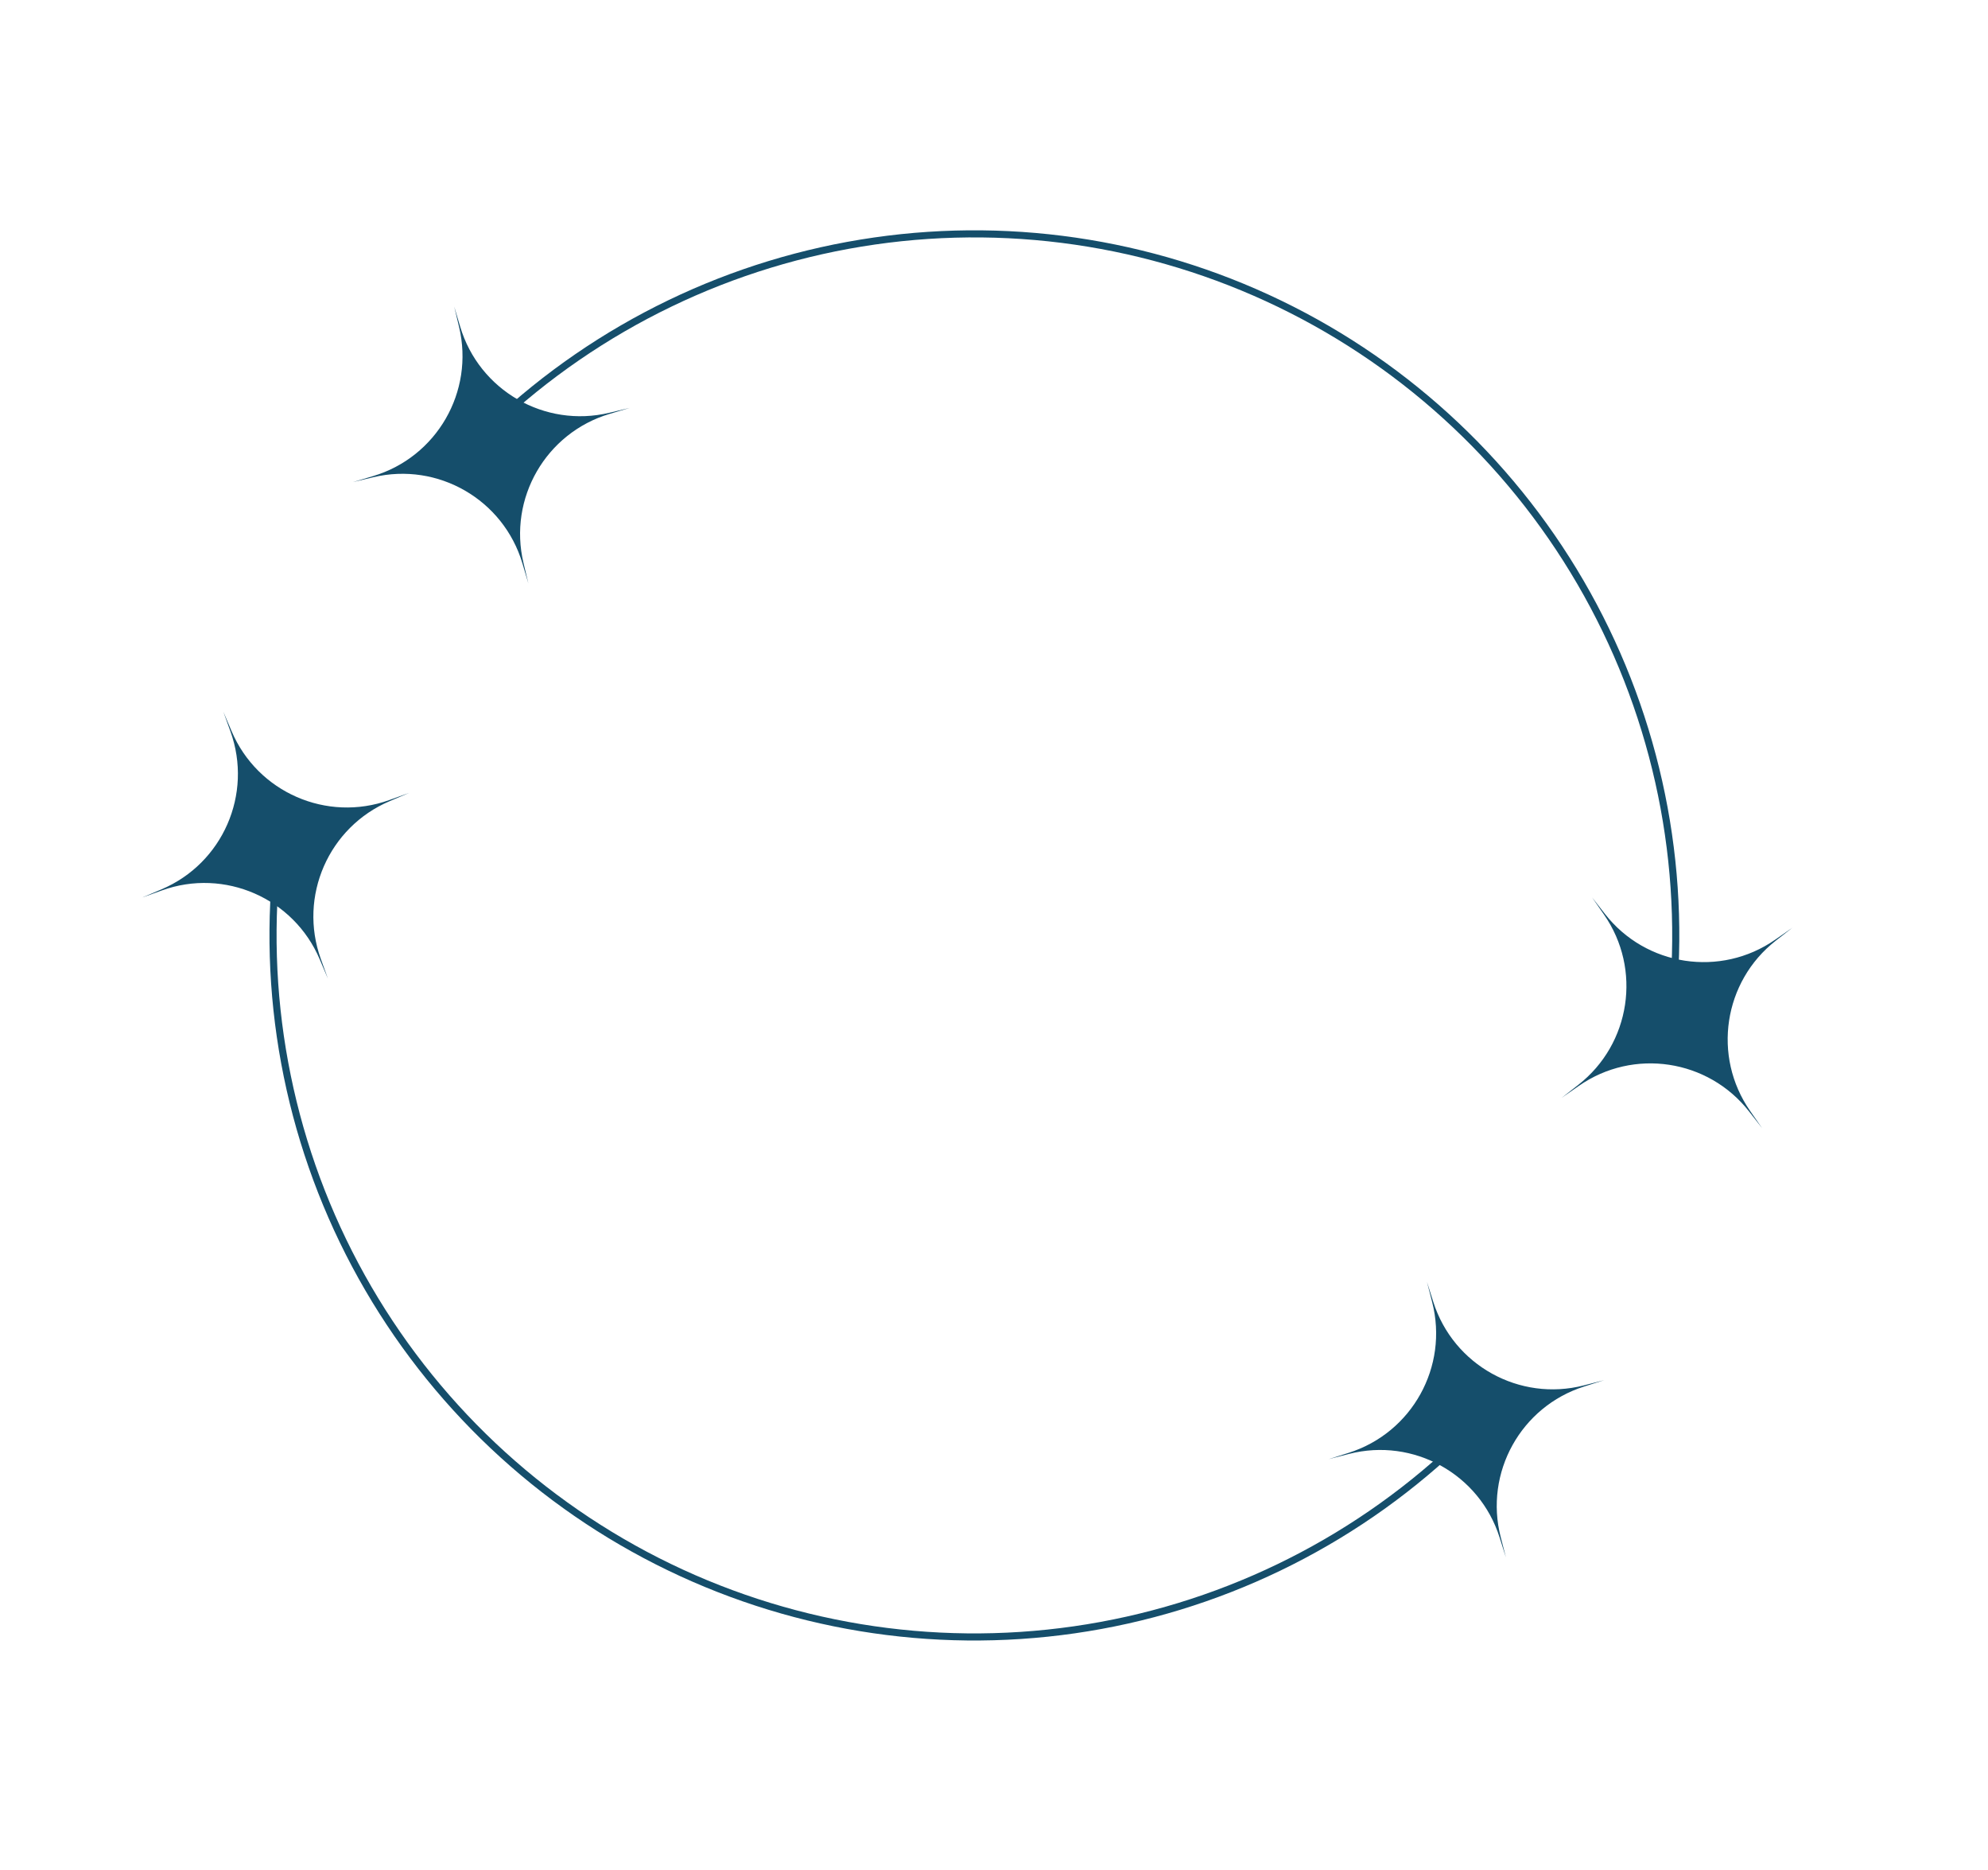 <svg width="202" height="190" viewBox="0 0 202 190" fill="none" xmlns="http://www.w3.org/2000/svg">
<path d="M148.107 147.173C137.379 157.274 123.796 163.82 109.21 165.919C94.625 168.018 79.747 165.567 66.606 158.901C53.464 152.235 42.699 141.678 35.776 128.67C28.854 115.661 26.113 100.835 27.925 86.211L28.641 86.3C26.847 100.776 29.561 115.453 36.413 128.331C43.266 141.208 53.923 151.659 66.932 158.258C79.942 164.856 94.669 167.282 109.108 165.205C123.546 163.127 136.992 156.647 147.613 146.647L148.107 147.173Z" fill="#154E6B"/>
<path d="M49.908 42.872C60.637 32.771 74.22 26.224 88.805 24.126C103.391 22.027 118.268 24.477 131.41 31.143C144.552 37.809 155.317 48.366 162.24 61.375C169.162 74.383 171.903 89.21 170.091 103.833L169.374 103.745C171.169 89.268 168.455 74.591 161.602 61.714C154.75 48.836 144.093 38.386 131.084 31.787C118.074 25.188 103.347 22.762 88.908 24.84C74.47 26.918 61.024 33.398 50.403 43.397L49.908 42.872Z" fill="#154E6B"/>
<path d="M46.152 31.142L46.76 33.185C48.688 39.66 55.34 43.499 61.911 41.932L63.984 41.437L61.941 42.045C55.466 43.974 51.626 50.625 53.194 57.196L53.689 59.27L53.081 57.226C51.153 50.752 44.501 46.911 37.93 48.479L35.856 48.974L37.9 48.366C44.374 46.438 48.214 39.786 46.647 33.215L46.152 31.142Z" fill="#154E6B"/>
<path d="M182.125 94.24L180.444 95.552C175.119 99.709 173.97 107.302 177.827 112.849L179.044 114.599L177.732 112.918C173.575 107.593 165.981 106.444 160.435 110.301L158.684 111.518L160.365 110.206C165.69 106.049 166.84 98.455 162.983 92.909L161.766 91.158L163.078 92.839C167.234 98.164 174.828 99.314 180.375 95.457L182.125 94.24Z" fill="#154E6B"/>
<path d="M153.017 158.21L152.373 156.177C150.333 149.737 143.616 146.013 137.073 147.695L135.008 148.225L137.041 147.582C143.481 145.541 147.205 138.825 145.523 132.282L144.992 130.217L145.636 132.249C147.676 138.689 154.393 142.413 160.936 140.732L163.001 140.201L160.969 140.845C154.528 142.885 150.805 149.602 152.486 156.145L153.017 158.21Z" fill="#154E6B"/>
<path d="M41.565 80.548L39.602 81.381C33.382 84.018 30.307 91.056 32.597 97.411L33.32 99.417L32.488 97.454C29.851 91.235 22.813 88.16 16.457 90.45L14.451 91.173L16.414 90.34C22.634 87.703 25.709 80.665 23.419 74.31L22.696 72.304L23.528 74.267C26.166 80.486 33.203 83.561 39.559 81.271L41.565 80.548Z" fill="#154E6B"/>
</svg>

